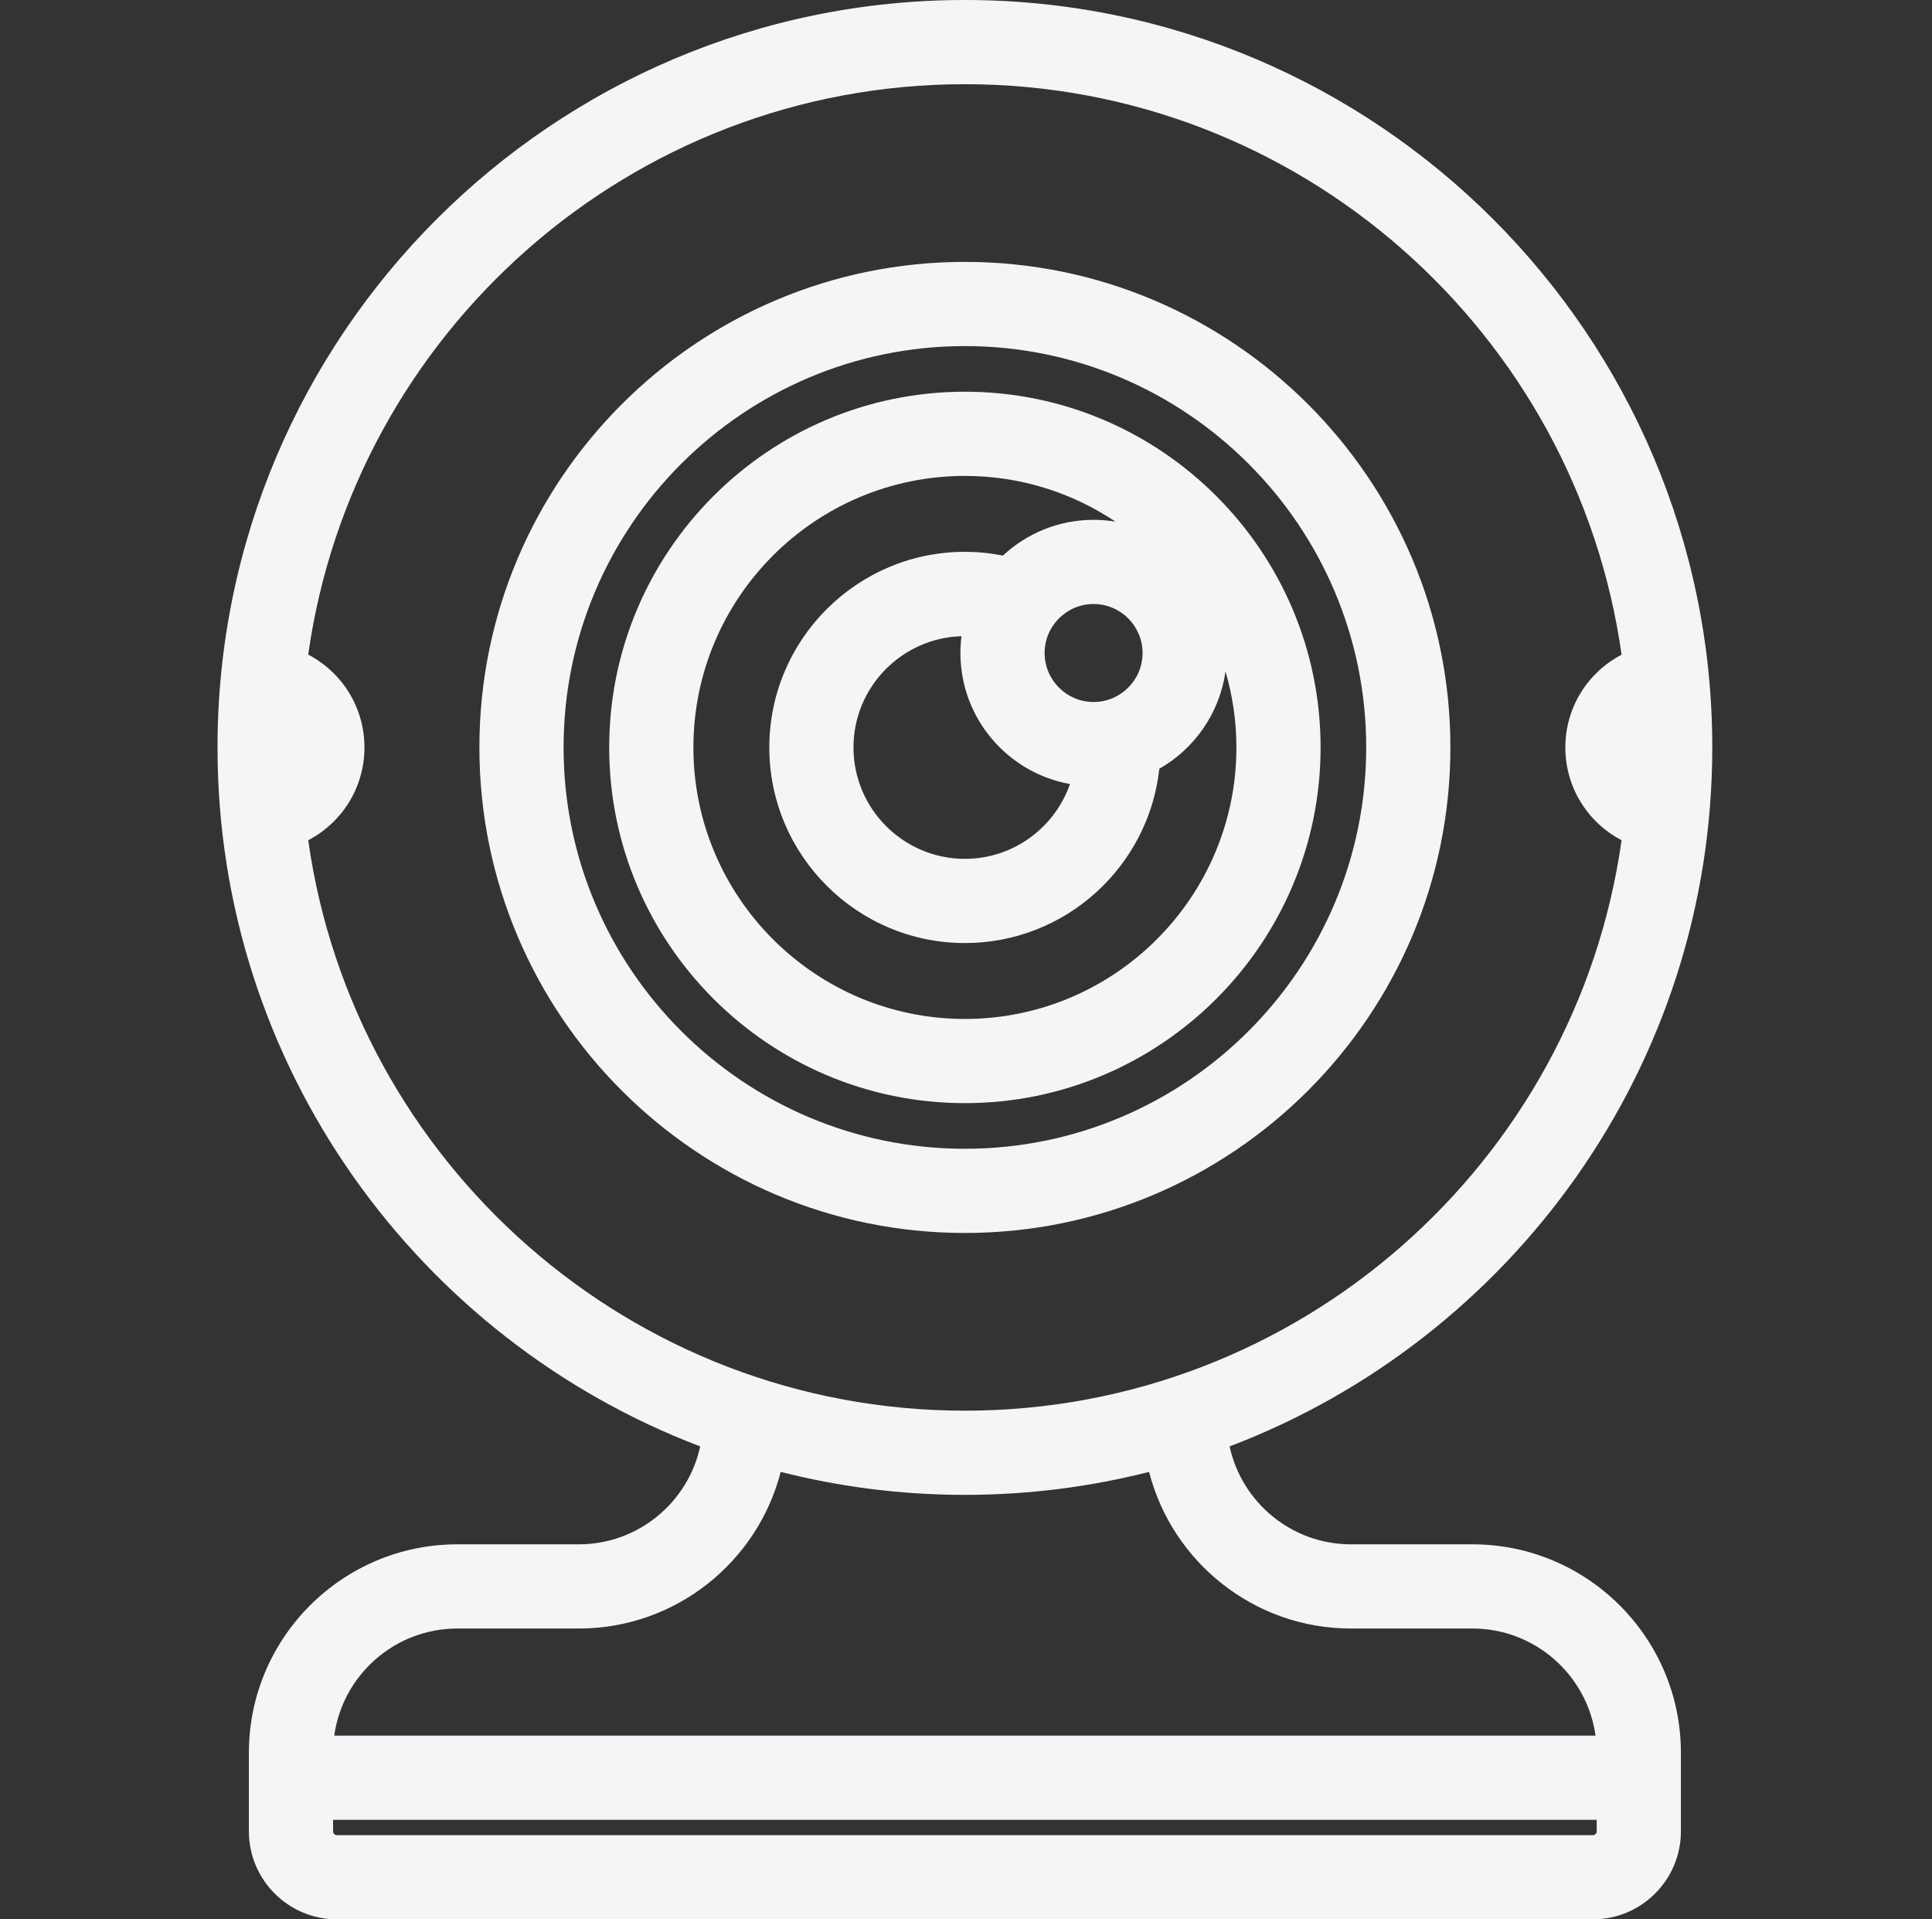 <svg width="151" height="150" viewBox="0 0 151 150" fill="none" xmlns="http://www.w3.org/2000/svg">
<rect x="0" y="0" width="151" height="150" fill="#333333" stroke="none"/>
<path d="M103.214 58.413C103.214 43.084 90.743 30.613 75.413 30.613C60.084 30.613 47.613 43.084 47.613 58.413C47.613 73.742 60.084 86.213 75.413 86.213C90.743 86.213 103.214 73.743 103.214 58.413ZM89.3 51.033C89.3 53.144 87.583 54.862 85.472 54.862C83.361 54.862 81.644 53.144 81.644 51.033C81.644 48.922 83.361 47.205 85.472 47.205C87.583 47.205 89.3 48.923 89.3 51.033ZM83.628 61.275C82.441 64.672 79.212 67.12 75.413 67.12C70.612 67.12 66.706 63.215 66.706 58.413C66.706 53.702 70.471 49.861 75.149 49.72C75.095 50.15 75.064 50.588 75.064 51.033C75.064 56.143 78.766 60.402 83.628 61.275ZM54.194 58.413C54.194 46.713 63.713 37.194 75.413 37.194C79.765 37.194 83.814 38.512 87.185 40.769C86.628 40.675 86.056 40.625 85.473 40.625C82.737 40.625 80.246 41.688 78.386 43.419C77.412 43.227 76.419 43.126 75.414 43.126C66.984 43.126 60.127 49.984 60.127 58.413C60.127 66.843 66.984 73.701 75.414 73.701C83.28 73.701 89.775 67.729 90.609 60.081C93.359 58.514 95.328 55.731 95.78 52.468C96.332 54.356 96.634 56.35 96.634 58.414C96.634 70.114 87.115 79.633 75.414 79.633C63.713 79.633 54.194 70.114 54.194 58.413Z" fill="#F4F5F7"/>
<path d="M113.359 58.413C113.359 37.49 96.337 20.467 75.413 20.467C54.49 20.467 37.468 37.49 37.468 58.413C37.468 79.337 54.49 96.359 75.413 96.359C96.337 96.359 113.359 79.337 113.359 58.413ZM44.048 58.413C44.048 41.118 58.118 27.047 75.413 27.047C92.709 27.047 106.779 41.118 106.779 58.413C106.779 75.709 92.709 89.779 75.413 89.779C58.118 89.779 44.048 75.709 44.048 58.413Z" fill="#F4F5F7"/>
<path d="M115.086 120.692H105.59C100.941 120.692 97.048 117.408 96.102 113.039C118.129 104.668 133.827 83.342 133.827 58.413C133.827 26.204 107.623 0 75.413 0C43.204 0 17 26.204 17 58.413C17 83.341 32.698 104.668 54.725 113.039C53.779 117.408 49.886 120.692 45.237 120.692H35.741C26.759 120.692 19.452 127.999 19.452 136.981V143.122C19.452 146.915 22.537 150 26.33 150H124.497C128.29 150 131.375 146.915 131.375 143.122V136.981C131.375 127.999 124.067 120.692 115.086 120.692ZM24.09 65.665C26.71 64.296 28.485 61.565 28.485 58.414C28.485 55.263 26.711 52.529 24.09 51.16C27.629 26.001 49.294 6.58 75.413 6.58C101.536 6.58 123.203 26.005 126.738 51.169C124.117 52.535 122.343 55.264 122.343 58.414C122.343 61.565 124.117 64.296 126.737 65.664C123.2 90.825 101.534 110.247 75.413 110.247C49.293 110.247 27.627 90.825 24.09 65.665ZM35.741 127.272H45.237C52.822 127.272 59.213 122.06 61.017 115.03C65.624 116.202 70.447 116.827 75.413 116.827C80.379 116.827 85.202 116.202 89.809 115.03C91.613 122.06 98.004 127.272 105.589 127.272H115.085C119.984 127.272 124.047 130.919 124.702 135.641H26.124C26.779 130.92 30.842 127.272 35.741 127.272ZM124.794 143.122C124.794 143.286 124.661 143.42 124.497 143.42H26.33C26.166 143.42 26.032 143.286 26.032 143.122V142.222H124.794V143.122Z" fill="#F4F5F7"/>
</svg>
